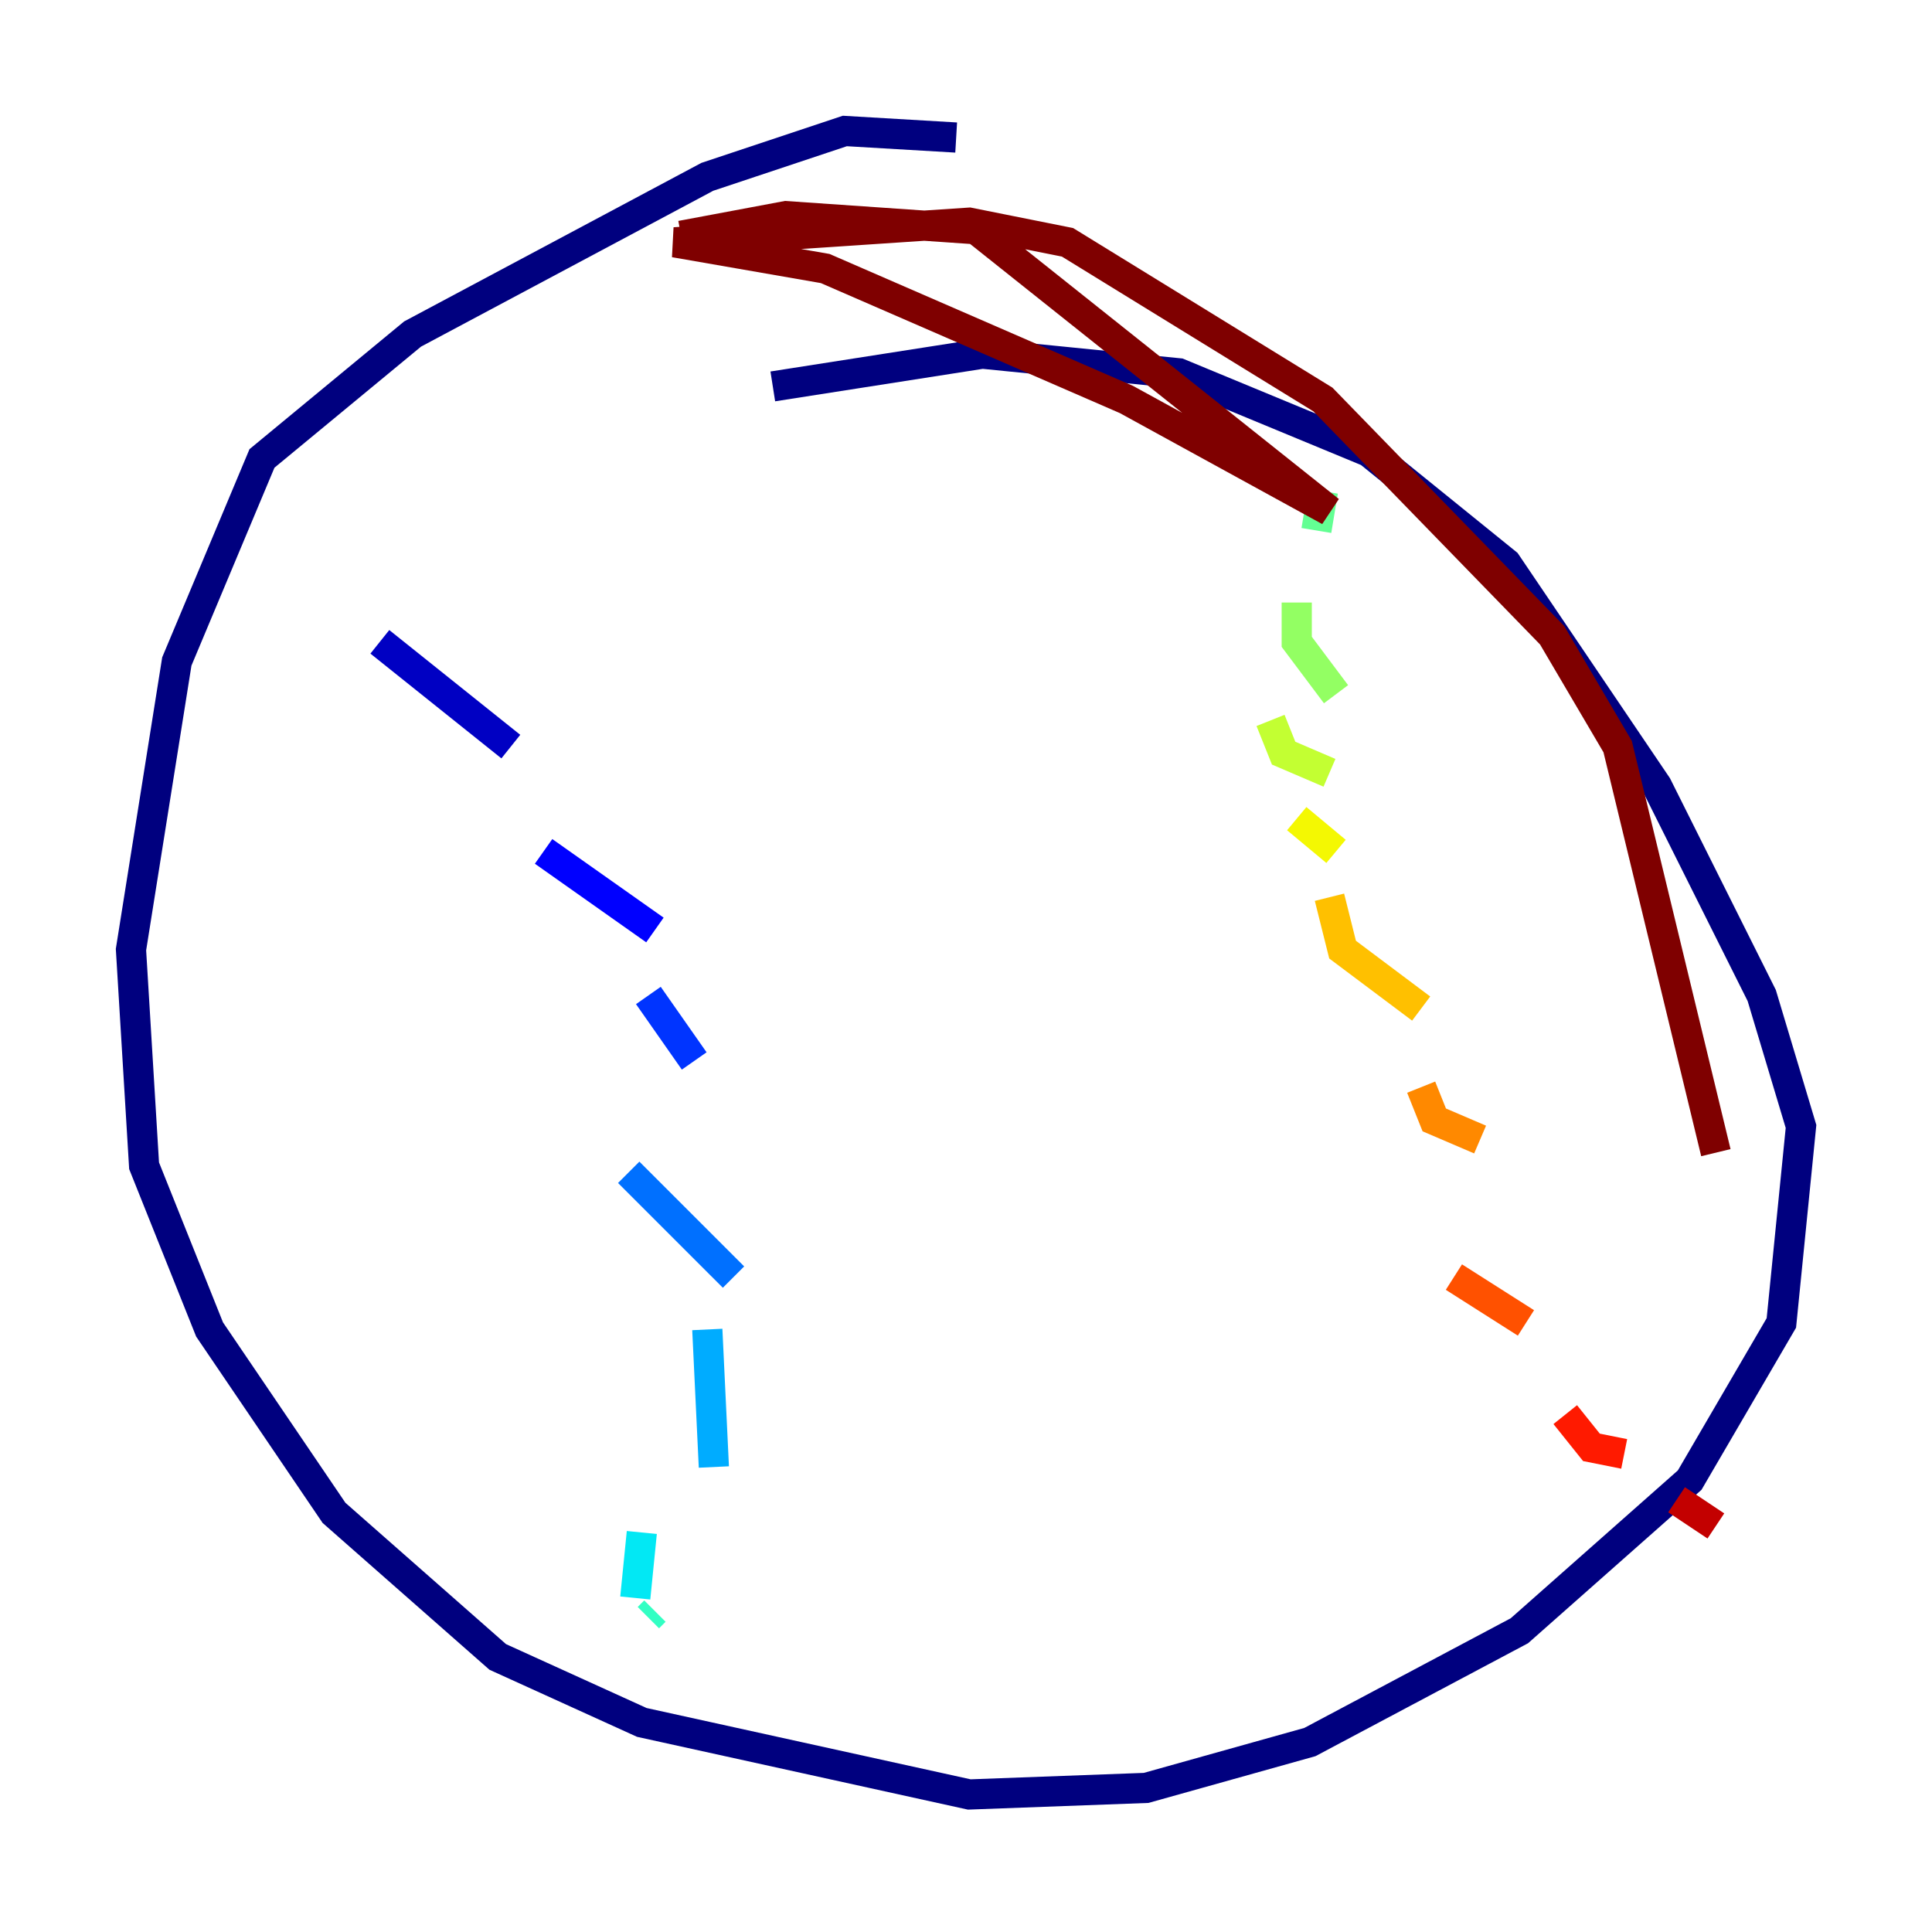 <?xml version="1.0" encoding="utf-8" ?>
<svg baseProfile="tiny" height="128" version="1.2" viewBox="0,0,128,128" width="128" xmlns="http://www.w3.org/2000/svg" xmlns:ev="http://www.w3.org/2001/xml-events" xmlns:xlink="http://www.w3.org/1999/xlink"><defs /><polyline fill="none" points="63.349,9.112 55.973,8.678 46.861,11.715 27.336,22.129 17.356,30.373 11.715,43.824 8.678,62.915 9.546,77.234 13.885,88.081 22.129,100.231 32.976,109.776 42.522,114.115 64.217,118.888 75.932,118.454 86.78,115.417 100.664,108.041 111.946,98.061 118.02,87.647 119.322,74.63 116.719,65.953 109.776,52.068 99.797,37.315 90.685,29.939 78.102,24.732 65.085,23.43 51.2,25.6" stroke="#00007f" stroke-width="2" /><polyline fill="none" points="25.166,42.522 33.844,49.464" stroke="#0000c3" stroke-width="2" /><polyline fill="none" points="36.014,56.407 43.39,61.614" stroke="#0000ff" stroke-width="2" /><polyline fill="none" points="42.956,65.953 45.993,70.291" stroke="#0034ff" stroke-width="2" /><polyline fill="none" points="41.654,77.668 48.597,84.61" stroke="#0070ff" stroke-width="2" /><polyline fill="none" points="46.861,88.081 47.295,97.193" stroke="#00acff" stroke-width="2" /><polyline fill="none" points="42.522,101.532 42.088,105.871" stroke="#02e8f4" stroke-width="2" /><polyline fill="none" points="43.39,106.739 42.956,107.173" stroke="#32ffc3" stroke-width="2" /><polyline fill="none" points="87.647,32.542 87.214,35.146" stroke="#63ff93" stroke-width="2" /><polyline fill="none" points="85.912,39.919 85.912,42.522 88.515,45.993" stroke="#93ff63" stroke-width="2" /><polyline fill="none" points="84.176,47.729 85.044,49.898 88.081,51.2" stroke="#c3ff32" stroke-width="2" /><polyline fill="none" points="85.912,54.237 88.515,56.407" stroke="#f4f802" stroke-width="2" /><polyline fill="none" points="88.081,59.444 88.949,62.915 94.156,66.82" stroke="#ffc000" stroke-width="2" /><polyline fill="none" points="94.156,72.027 95.024,74.197 98.061,75.498" stroke="#ff8900" stroke-width="2" /><polyline fill="none" points="96.325,84.61 101.098,87.647" stroke="#ff5100" stroke-width="2" /><polyline fill="none" points="103.702,93.722 105.437,95.891 107.607,96.325" stroke="#ff1a00" stroke-width="2" /><polyline fill="none" points="111.078,99.363 113.681,101.098" stroke="#c30000" stroke-width="2" /><polyline fill="none" points="45.125,15.62 52.068,14.319 64.651,15.186 88.081,33.844 74.63,26.468 54.671,17.79 44.691,16.054 64.217,14.752 70.725,16.054 87.647,26.468 102.834,42.088 107.173,49.464 113.681,76.366" stroke="#7f0000" stroke-width="2" /></svg>